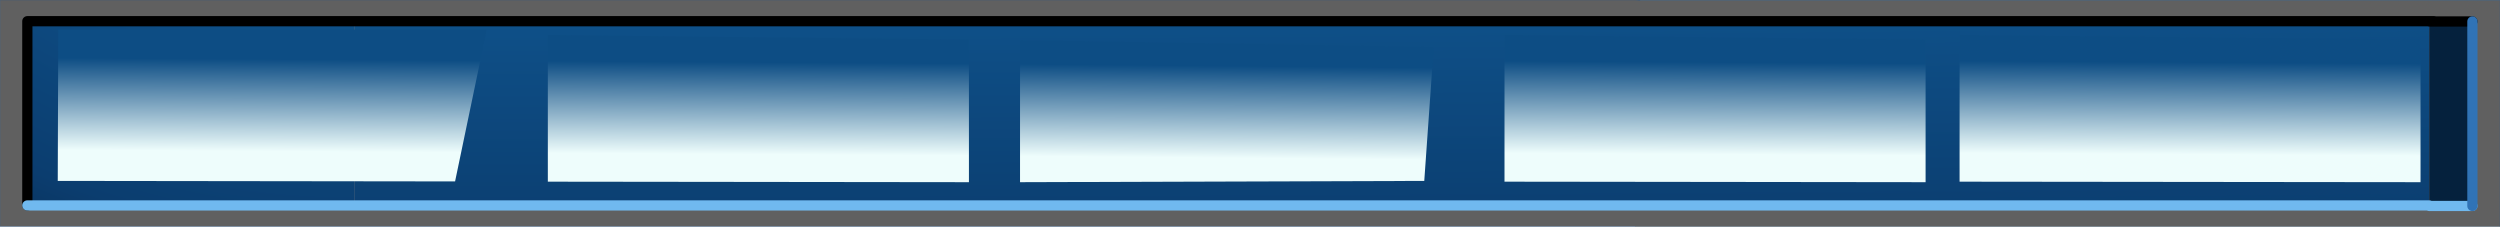 <?xml version="1.0" encoding="UTF-8" standalone="no"?>
<svg xmlns:xlink="http://www.w3.org/1999/xlink" height="44.35px" width="489.2px" xmlns="http://www.w3.org/2000/svg">
  <rect width="100%" height="100%" fill="#808080" stroke="none"/>
  <g transform="matrix(1, 0, 0, 1, 235.9, 22.35)">
    <path d="M85.05 -22.35 L85.05 -22.3 84.05 -22.35 85.05 -22.3 253.3 -22.3 253.3 22.0 84.05 22.0 84.05 21.9 -235.9 21.9 -235.9 -22.35 84.05 -22.35 85.05 -22.35 M240.45 -18.15 L240.45 -18.2 -166.5 -18.2 -230.55 -18.2 -230.55 17.85 -166.5 17.85 239.45 17.85 239.45 17.95 247.9 17.95 247.9 -18.15 240.45 -18.15" fill="#000000" fill-opacity="0.251" fill-rule="evenodd" stroke="none"/>
    <path d="M240.45 -18.15 L239.45 -18.15 239.45 17.85 -166.5 17.85 -166.5 -18.2 240.45 -18.2 240.45 -18.15" fill="url(#gradient0)" fill-rule="evenodd" stroke="none"/>
    <path d="M239.45 -18.15 L240.45 -18.15 247.9 -18.15 247.9 17.95 239.45 17.95 239.45 17.85 239.45 -18.15" fill="url(#gradient1)" fill-rule="evenodd" stroke="none"/>
    <path d="M-166.5 -18.2 L-166.5 17.85 -230.55 17.85 -230.55 -18.2 -166.5 -18.2" fill="url(#gradient2)" fill-rule="evenodd" stroke="none"/>
    <path d="M85.05 -22.35 L84.05 -22.35 85.05 -22.3 253.3 -22.3 253.3 22.0 M-235.9 -22.35 L84.05 -22.35" fill="none" stroke="#1c5590" stroke-linecap="round" stroke-linejoin="round" stroke-width="0.05"/>
    <path d="M253.3 22.0 L84.05 22.0" fill="none" stroke="#2767a6" stroke-linecap="round" stroke-linejoin="round" stroke-width="0.05"/>
    <path d="M84.05 21.9 L-235.9 21.9 -235.9 -22.35" fill="none" stroke="#2767a6" stroke-linecap="round" stroke-linejoin="round" stroke-width="0.05"/>
    <path d="M239.45 -18.15 L240.45 -18.15 247.9 -18.15 M240.45 -18.2 L-166.5 -18.2 -230.55 -18.2 -230.55 17.85" fill="none" stroke="#000000" stroke-linecap="round" stroke-linejoin="round" stroke-width="2.0"/>
    <path d="M-166.5 17.85 L239.45 17.85 M247.9 17.95 L239.45 17.95 M-230.55 17.85 L-166.5 17.85" fill="none" stroke="#70b9ef" stroke-linecap="round" stroke-linejoin="round" stroke-width="2.0"/>
    <path d="M247.9 -18.15 L247.9 17.95" fill="none" stroke="#3073b6" stroke-linecap="round" stroke-linejoin="round" stroke-width="2.0"/>
    <path d="M-224.5 -16.55 L-140.65 -16.55 -146.85 13.15 -224.6 13.05 -224.5 -16.55 M-128.7 -15.5 L-46.3 -14.6 -46.3 13.3 -128.7 13.2 -128.7 -15.5" fill="url(#gradient3)" fill-rule="evenodd" stroke="none"/>
    <path d="M44.65 -13.15 L42.8 13.05 -36.3 13.3 -36.3 -14.5 44.65 -13.15" fill="url(#gradient4)" fill-rule="evenodd" stroke="none"/>
    <path d="M58.5 -15.5 L140.9 -14.6 140.9 13.3 58.5 13.2 58.5 -15.5" fill="url(#gradient5)" fill-rule="evenodd" stroke="none"/>
    <path d="M147.55 -15.5 L237.75 -14.6 237.75 13.3 147.55 13.2 147.55 -15.5" fill="url(#gradient6)" fill-rule="evenodd" stroke="none"/>
  </g>
  <defs>
    <radialGradient cx="0" cy="0" gradientTransform="matrix(3.481, 0.0, 0.0, 0.178, -174.9, -90.35)" gradientUnits="userSpaceOnUse" id="gradient0" r="819.2" spreadMethod="pad">
      <stop offset="0.0" stop-color="#1471b4"/>
      <stop offset="0.784" stop-color="#0b3d6f"/>
      <stop offset="1.0" stop-color="#05213d"/>
    </radialGradient>
    <radialGradient cx="0" cy="0" gradientTransform="matrix(0.21, 0.0, 0.0, 0.178, 10.15, -90.3)" gradientUnits="userSpaceOnUse" id="gradient1" r="819.2" spreadMethod="pad">
      <stop offset="0.0" stop-color="#1471b4"/>
      <stop offset="0.784" stop-color="#0b3d6f"/>
      <stop offset="1.0" stop-color="#05213d"/>
    </radialGradient>
    <radialGradient cx="0" cy="0" gradientTransform="matrix(0.21, 0.0, 0.0, 0.178, -167.0, -90.35)" gradientUnits="userSpaceOnUse" id="gradient2" r="819.2" spreadMethod="pad">
      <stop offset="0.0" stop-color="#1471b4"/>
      <stop offset="0.784" stop-color="#0b3d6f"/>
      <stop offset="1.0" stop-color="#05213d"/>
    </radialGradient>
    <linearGradient gradientTransform="matrix(0.0, -0.011, 0.016, 1.0E-4, 96.8, 0.0)" gradientUnits="userSpaceOnUse" id="gradient3" spreadMethod="pad" x1="-819.2" x2="819.2">
      <stop offset="0.0" stop-color="#eefdfc"/>
      <stop offset="1.0" stop-color="#0d4d84"/>
    </linearGradient>
    <linearGradient gradientTransform="matrix(0.0, -0.011, 0.011, 1.0E-4, 52.5, 0.0)" gradientUnits="userSpaceOnUse" id="gradient4" spreadMethod="pad" x1="-819.2" x2="819.2">
      <stop offset="0.0" stop-color="#eefdfc"/>
      <stop offset="1.0" stop-color="#0d4d84"/>
    </linearGradient>
    <linearGradient gradientTransform="matrix(0.0, -0.011, 0.016, 1.0E-4, 284.0, 0.0)" gradientUnits="userSpaceOnUse" id="gradient5" spreadMethod="pad" x1="-819.2" x2="819.2">
      <stop offset="0.0" stop-color="#eefdfc"/>
      <stop offset="1.0" stop-color="#0d4d84"/>
    </linearGradient>
    <linearGradient gradientTransform="matrix(0.0, -0.011, 0.016, 1.0E-4, 376.65, 0.0)" gradientUnits="userSpaceOnUse" id="gradient6" spreadMethod="pad" x1="-819.2" x2="819.2">
      <stop offset="0.0" stop-color="#eefdfc"/>
      <stop offset="1.0" stop-color="#0d4d84"/>
    </linearGradient>
  </defs>
</svg>
